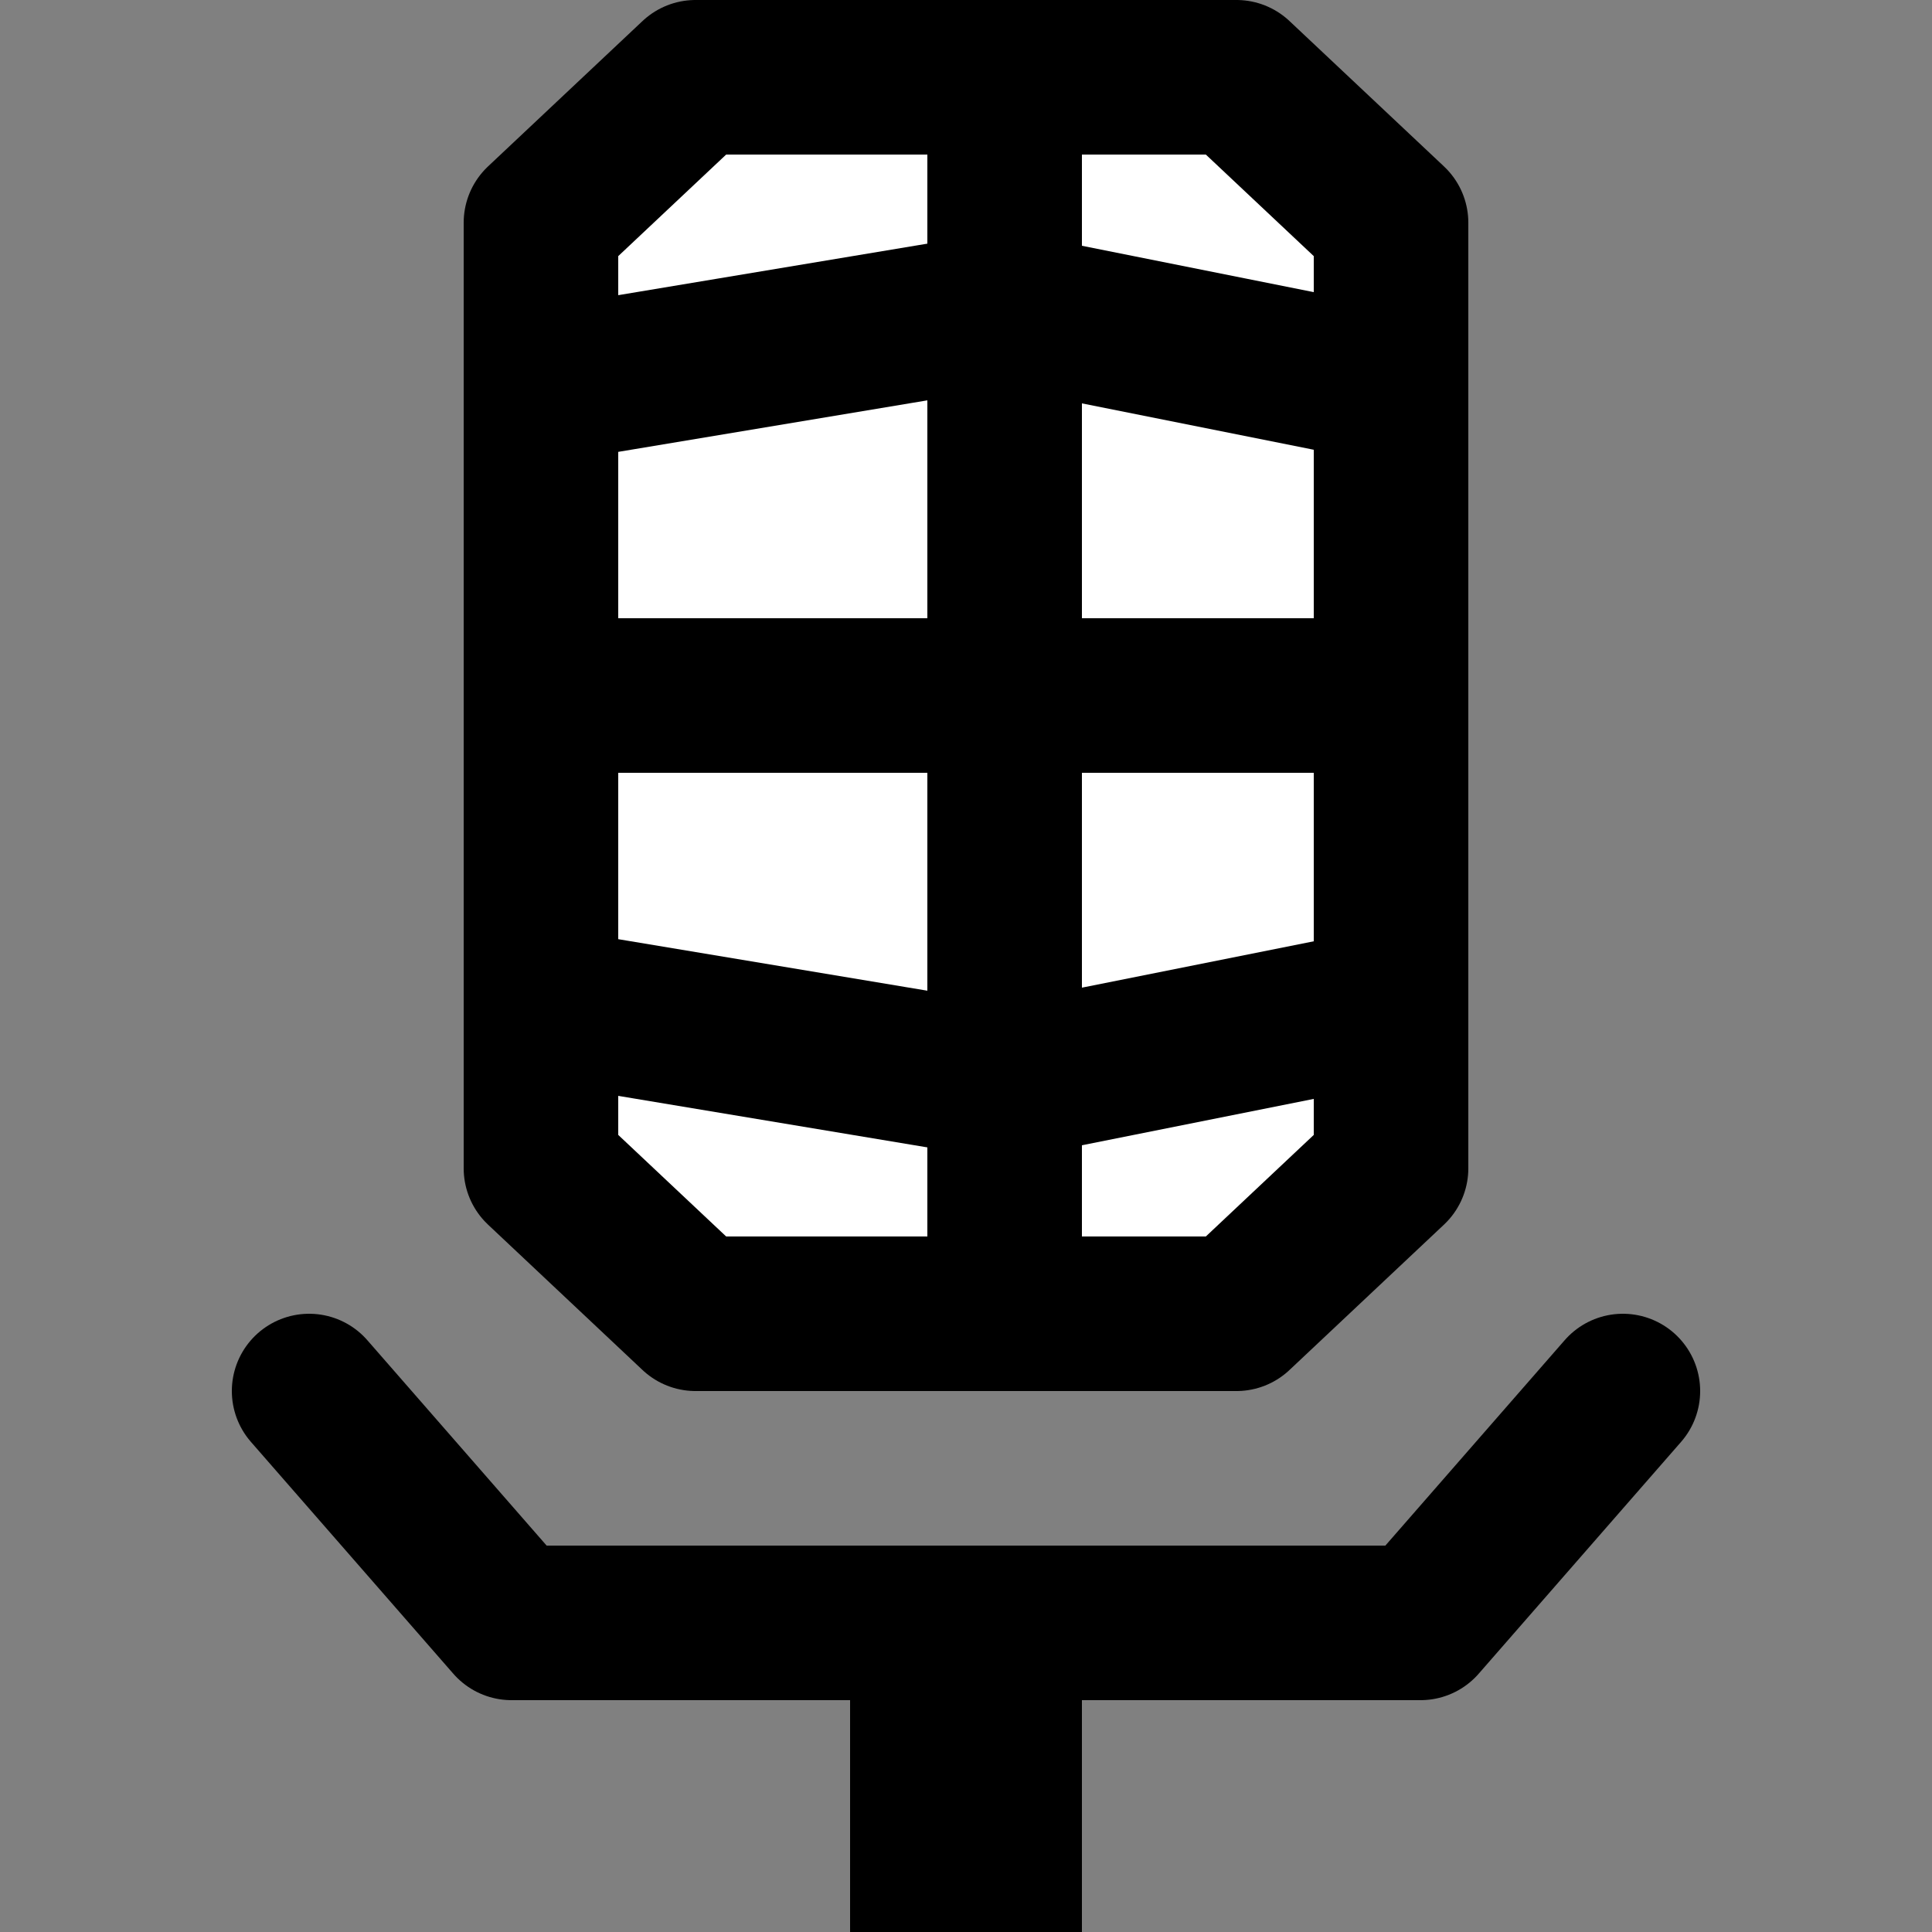 <svg width="25" height="25" viewBox="0 0 25 25" fill="none" xmlns="http://www.w3.org/2000/svg">
<rect x="0" y="0" width="25" height="25" fill="#808080" stroke="none"/>
<path d="M9 17H13H16L18 15.118V9V2.882L16 1H13H9L7 2.882V9V15.118L9 17Z" fill="white"/>
<path d="M13 1H9L7 2.882V9M13 1H16L18 2.882V9M13 1V4M13 17H16L18 15.118V9M13 17H9L7 15.118V9M13 17V14M18 9H13M7 9H13M18 5L13 4M13 4L7 5M13 4V9M18 13L13 14M13 14L7 13M13 14V9" stroke="black" stroke-width="2" stroke-linejoin="round"/>
<path d="M4 18L6.619 21H18.381L21 18" stroke="black" stroke-width="2" stroke-linecap="round" stroke-linejoin="round"/>
<path d="M12.5 22V25" stroke="black" stroke-width="3"/>
</svg>
